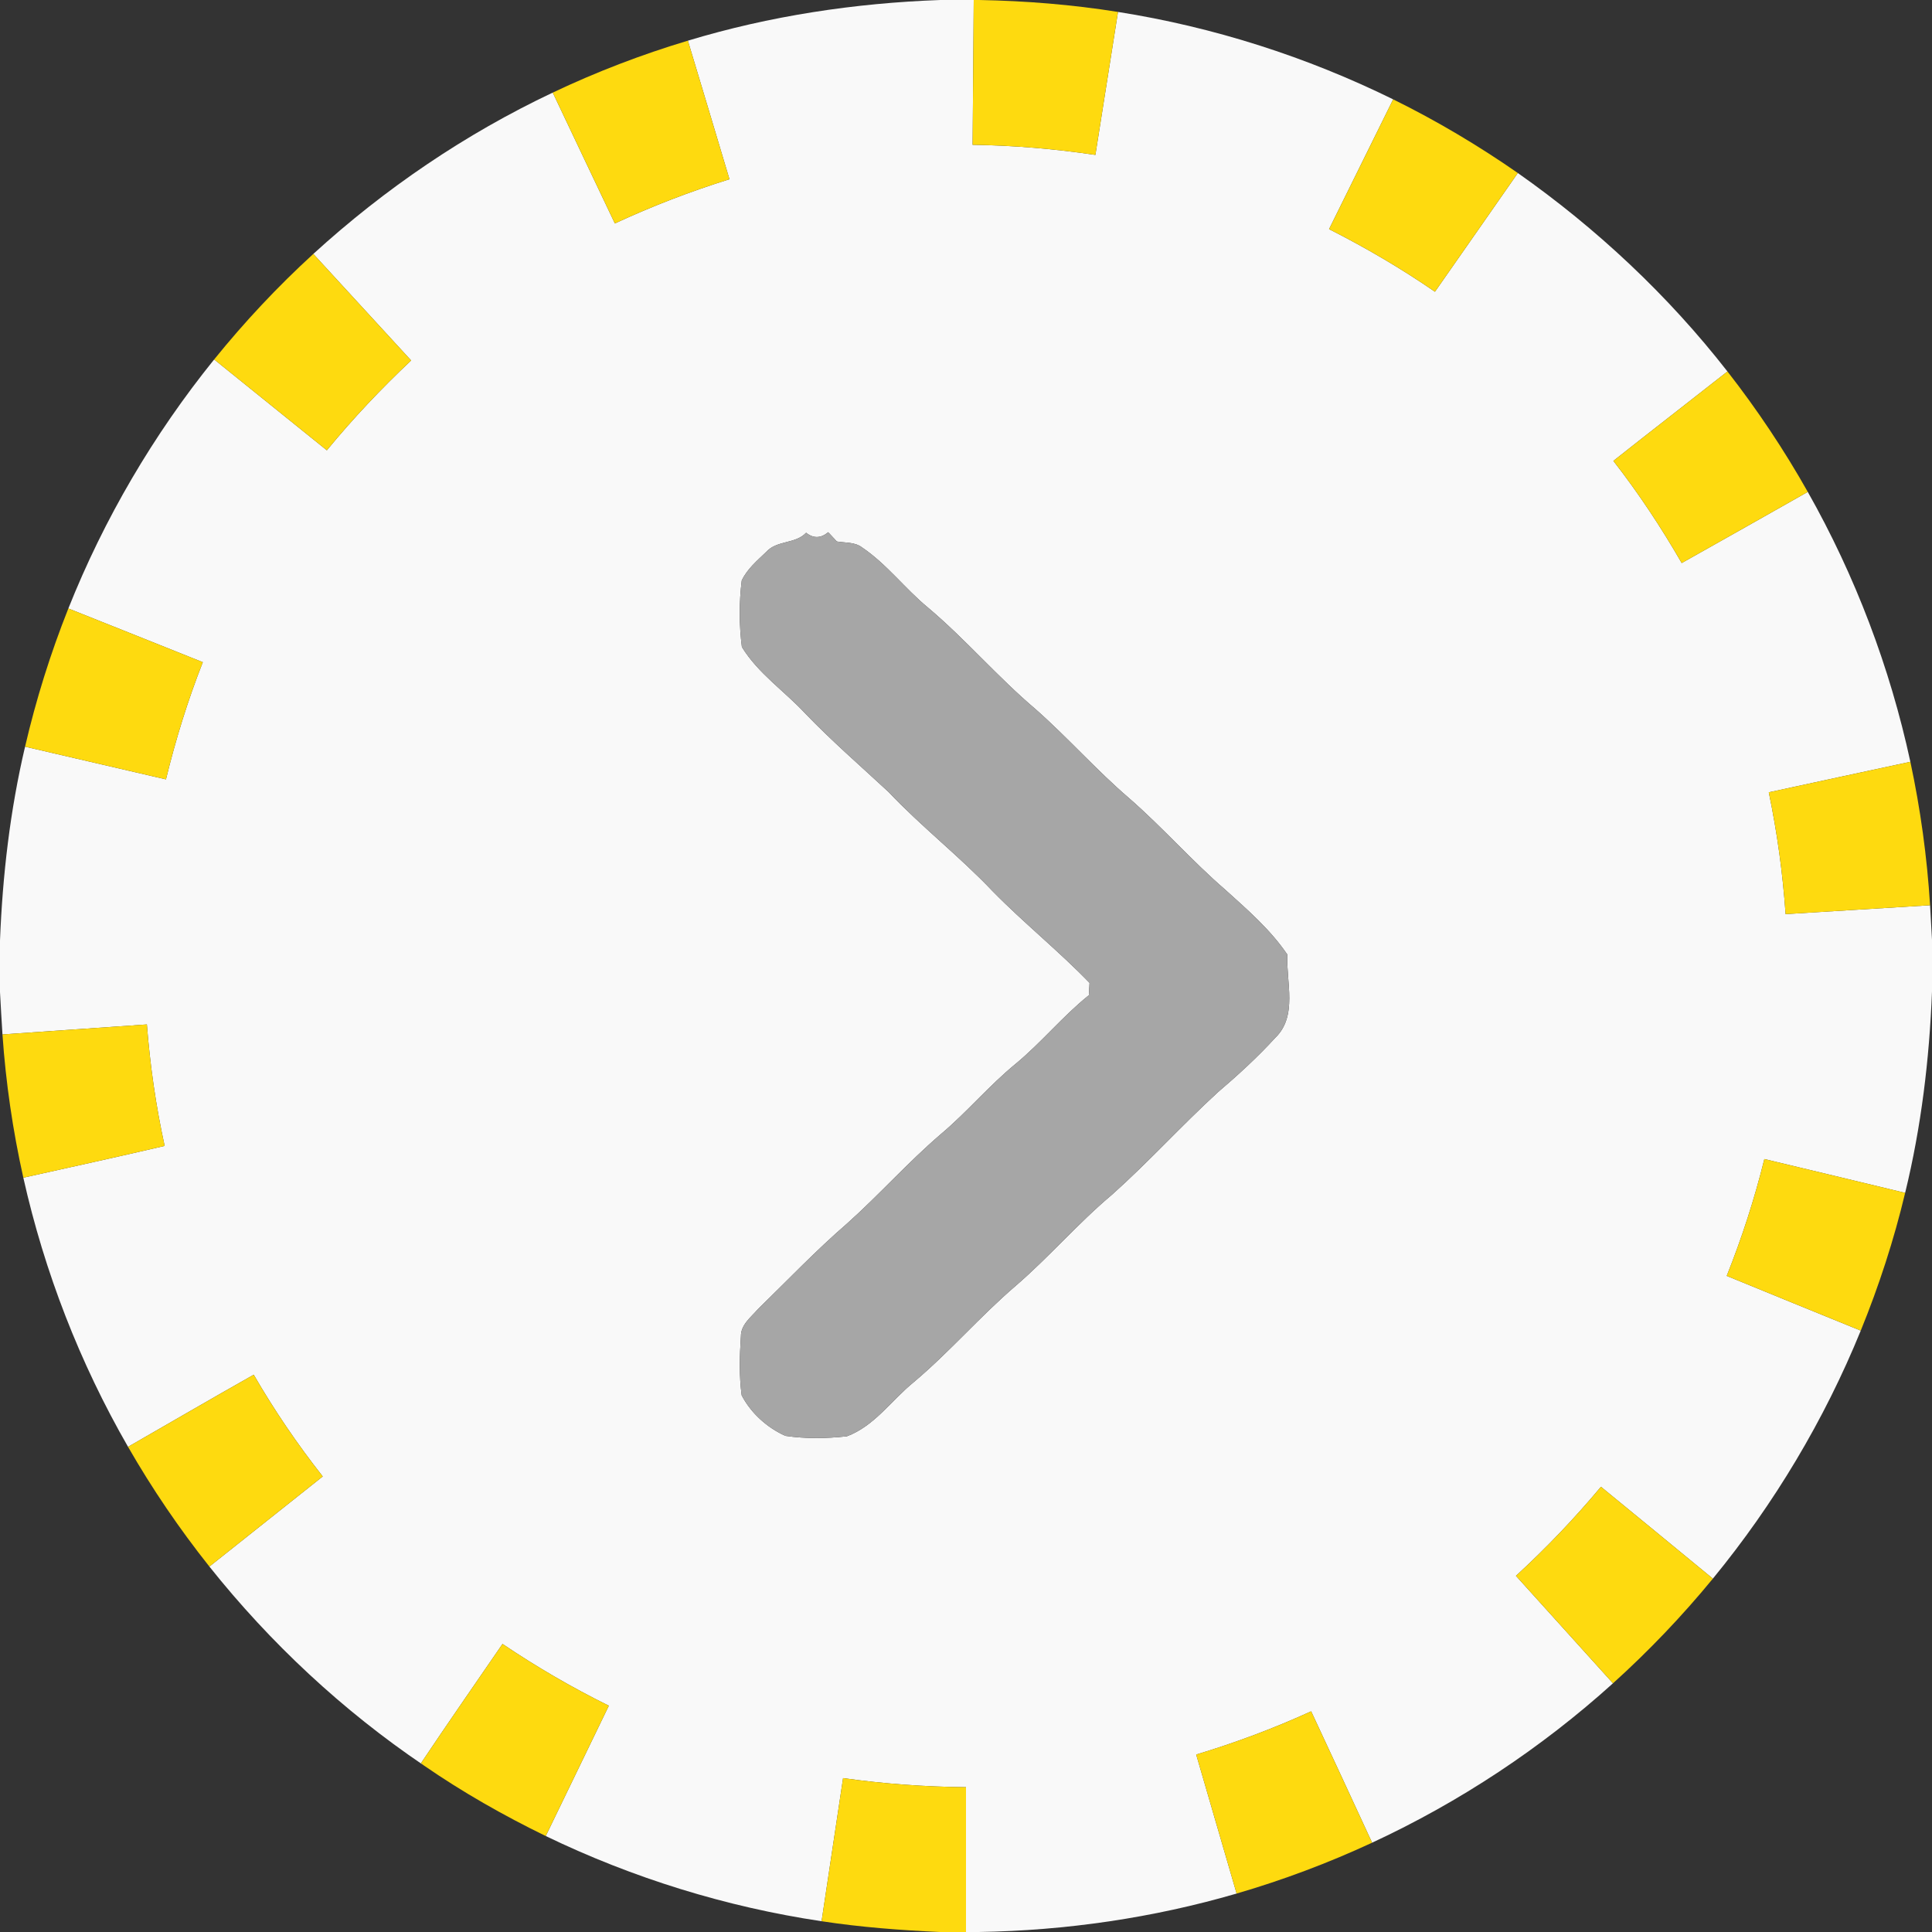 <svg width="40px" height="40px" viewBox="0 0 400 400" version="1.1" xmlns="http://www.w3.org/2000/svg">
<rect x="0" y="0" width="400" height="400" fill="#333333" stroke="none"/>
<g id="#f9f9f9ff">
<path fill="#f9f9f9" opacity="1.00" d=" M 194.68 0.00 L 201.60 0.00 C 201.54 9.99 201.44 19.99 201.37 29.98 C 209.88 30.10 218.37 30.82 226.79 32.07 C 228.36 22.20 229.92 12.34 231.47 2.47 C 251.23 5.59 270.50 11.74 288.44 20.57 C 284.02 29.53 279.59 38.49 275.17 47.44 C 282.75 51.28 290.09 55.58 297.09 60.40 C 302.83 52.22 308.52 44.01 314.25 35.82 C 330.60 47.32 345.35 61.14 357.65 76.91 C 349.79 83.10 341.87 89.21 334.03 95.42 C 339.25 102.12 343.94 109.21 348.18 116.57 C 356.89 111.67 365.59 106.77 374.28 101.84 C 384.12 119.25 391.30 138.17 395.52 157.72 C 385.75 159.83 375.97 161.91 366.21 164.04 C 367.94 172.36 369.10 180.79 369.69 189.26 C 379.66 188.66 389.63 188.01 399.60 187.42 C 399.73 189.80 399.87 192.18 400.00 194.56 L 400.00 205.26 C 399.46 219.30 397.77 233.31 394.44 246.97 C 384.72 244.64 375.01 242.27 365.29 239.97 C 363.26 248.20 360.64 256.28 357.50 264.16 C 366.74 267.96 376.00 271.72 385.25 275.49 C 377.70 294.01 367.32 311.38 354.63 326.84 C 346.92 320.49 339.19 314.15 331.46 307.82 C 326.01 314.34 320.13 320.51 313.86 326.26 C 320.55 333.68 327.24 341.10 333.95 348.51 C 319.10 361.92 302.23 373.08 284.08 381.51 C 279.90 372.43 275.68 363.37 271.46 354.31 C 263.74 357.84 255.78 360.81 247.66 363.26 C 250.43 372.85 253.25 382.44 256.03 392.04 C 238.69 397.09 220.67 399.71 202.62 400.00 L 200.00 400.00 C 200.00 390.00 200.00 380.01 200.00 370.02 C 191.48 369.94 182.98 369.32 174.55 368.14 C 173.07 378.02 171.59 387.89 170.10 397.77 C 150.32 394.81 131.00 388.83 112.99 380.13 C 117.35 371.13 121.71 362.15 126.05 353.15 C 118.43 349.39 111.08 345.11 104.04 340.36 C 98.41 348.58 92.71 356.75 87.17 365.04 L 87.71 365.49 C 70.94 354.14 55.96 340.17 43.35 324.34 C 51.17 318.11 59.00 311.90 66.82 305.68 C 61.56 299.00 56.78 291.97 52.53 284.62 C 43.82 289.54 35.18 294.57 26.51 299.55 C 16.53 282.21 9.20 263.35 4.83 243.83 C 14.58 241.64 24.36 239.53 34.09 237.25 C 32.27 228.96 31.07 220.55 30.41 212.10 C 20.44 212.76 10.48 213.50 0.51 214.17 C 0.32 211.25 0.16 208.32 0.00 205.40 L 0.00 194.71 C 0.53 181.22 2.09 167.75 5.19 154.59 C 14.91 156.84 24.63 159.11 34.36 161.36 C 36.37 153.11 38.88 144.99 41.99 137.10 C 32.72 133.36 23.42 129.70 14.15 125.98 C 21.55 107.41 31.78 89.97 44.34 74.42 C 52.13 80.67 59.88 86.98 67.67 93.23 C 73.07 86.65 78.93 80.46 85.12 74.63 C 78.36 67.29 71.63 59.91 64.87 52.57 C 79.64 39.09 96.35 27.72 114.44 19.17 C 118.74 28.20 122.99 37.24 127.30 46.26 C 135.00 42.69 142.92 39.63 151.03 37.11 C 148.18 27.54 145.29 17.98 142.42 8.42 C 159.37 3.29 177.00 0.63 194.68 0.00 M 166.90 110.30 C 164.66 112.67 160.83 111.82 158.64 114.27 C 156.78 116.06 154.68 117.81 153.57 120.19 C 153.01 124.73 153.02 129.40 153.60 133.95 C 156.93 139.39 162.35 143.03 166.65 147.64 C 172.15 153.37 178.16 158.58 183.98 163.98 C 190.80 171.20 198.68 177.30 205.51 184.51 C 211.96 191.09 219.17 196.86 225.58 203.49 C 225.53 204.34 225.48 205.20 225.44 206.05 C 220.02 210.39 215.63 215.83 210.29 220.25 C 204.80 224.74 200.23 230.23 194.81 234.80 C 188.00 240.62 182.05 247.36 175.37 253.33 C 168.91 258.91 163.03 265.10 156.92 271.05 C 155.50 272.70 153.39 274.25 153.40 276.64 C 153.13 280.71 153.01 284.84 153.56 288.89 C 155.47 292.57 158.82 295.59 162.61 297.28 C 166.80 297.90 171.14 297.83 175.34 297.37 C 181.09 295.22 184.58 289.88 189.20 286.14 C 196.60 279.91 202.92 272.52 210.27 266.23 C 217.22 260.24 223.21 253.23 230.24 247.33 C 237.82 240.56 244.64 233.01 252.13 226.15 C 256.29 222.60 260.33 218.91 264.02 214.87 C 268.71 210.36 266.27 203.34 266.52 197.62 C 263.02 192.47 258.29 188.37 253.70 184.23 C 246.75 178.23 240.69 171.29 233.77 165.26 C 226.96 159.43 221.03 152.66 214.30 146.74 C 206.54 140.17 199.92 132.37 192.14 125.81 C 187.36 121.88 183.61 116.79 178.45 113.32 C 176.96 112.20 175.00 112.41 173.26 112.11 C 172.81 111.63 171.92 110.67 171.47 110.19 C 169.94 111.47 168.41 111.51 166.90 110.30 Z" />
</g>
<g id="#feda0fff">
<path fill="#feda0f" opacity="1.00" d=" M 201.60 0.00 L 202.74 0.00 C 212.35 0.18 221.97 0.95 231.47 2.47 C 229.92 12.34 228.36 22.20 226.79 32.07 C 218.37 30.82 209.88 30.10 201.37 29.98 C 201.44 19.99 201.54 9.99 201.60 0.00 Z" />
<path fill="#feda0f" opacity="1.00" d=" M 114.44 19.17 C 123.48 14.88 132.84 11.29 142.42 8.42 C 145.29 17.98 148.18 27.54 151.03 37.11 C 142.92 39.63 135.00 42.69 127.30 46.26 C 122.99 37.24 118.74 28.20 114.44 19.17 Z" />
<path fill="#feda0f" opacity="1.00" d=" M 288.44 20.57 C 297.41 24.99 306.03 30.11 314.25 35.82 C 308.52 44.01 302.83 52.22 297.09 60.40 C 290.09 55.58 282.75 51.28 275.17 47.44 C 279.59 38.49 284.02 29.53 288.44 20.57 Z" />
<path fill="#feda0f" opacity="1.00" d=" M 44.34 74.42 C 50.63 66.64 57.49 59.32 64.87 52.57 C 71.63 59.91 78.36 67.29 85.12 74.63 C 78.93 80.46 73.07 86.65 67.67 93.23 C 59.88 86.98 52.13 80.67 44.34 74.42 Z" />
<path fill="#feda0f" opacity="1.00" d=" M 357.65 76.91 C 363.80 84.79 369.37 93.13 374.28 101.84 C 365.59 106.77 356.89 111.67 348.18 116.57 C 343.94 109.21 339.25 102.12 334.03 95.42 C 341.87 89.21 349.79 83.10 357.65 76.91 Z" />
<path fill="#feda0f" opacity="1.00" d=" M 5.19 154.59 C 7.45 144.85 10.45 135.28 14.15 125.98 C 23.42 129.70 32.72 133.36 41.99 137.10 C 38.88 144.99 36.37 153.11 34.36 161.36 C 24.63 159.11 14.91 156.84 5.19 154.59 Z" />
<path fill="#feda0f" opacity="1.00" d=" M 366.21 164.04 C 375.97 161.91 385.75 159.83 395.52 157.72 C 397.61 167.50 398.98 177.44 399.60 187.42 C 389.63 188.01 379.66 188.66 369.69 189.26 C 369.10 180.79 367.94 172.36 366.21 164.04 Z" />
<path fill="#feda0f" opacity="1.00" d=" M 0.51 214.17 C 10.48 213.50 20.44 212.76 30.41 212.10 C 31.07 220.55 32.27 228.96 34.09 237.25 C 24.36 239.53 14.58 241.64 4.83 243.83 C 2.65 234.07 1.20 224.15 0.51 214.17 Z" />
<path fill="#feda0f" opacity="1.00" d=" M 365.29 239.97 C 375.01 242.27 384.72 244.64 394.44 246.97 C 392.12 256.70 389.02 266.23 385.25 275.49 C 376.00 271.72 366.74 267.96 357.50 264.16 C 360.64 256.28 363.26 248.20 365.29 239.97 Z" />
<path fill="#feda0f" opacity="1.00" d=" M 26.51 299.55 C 35.18 294.57 43.82 289.54 52.53 284.62 C 56.78 291.97 61.56 299.00 66.82 305.68 C 59.00 311.90 51.17 318.11 43.35 324.34 C 37.13 316.51 31.49 308.22 26.51 299.55 Z" />
<path fill="#feda0f" opacity="1.00" d=" M 331.46 307.82 C 339.19 314.15 346.92 320.49 354.63 326.84 C 348.29 334.56 341.37 341.81 333.95 348.51 C 327.24 341.10 320.55 333.68 313.86 326.26 C 320.13 320.51 326.01 314.34 331.46 307.82 Z" />
<path fill="#feda0f" opacity="1.00" d=" M 87.17 365.04 C 92.71 356.75 98.41 348.58 104.04 340.36 C 111.08 345.11 118.43 349.39 126.05 353.15 C 121.71 362.15 117.35 371.13 112.99 380.13 C 104.23 375.86 95.73 371.03 87.71 365.49 L 87.17 365.04 Z" />
<path fill="#feda0f" opacity="1.00" d=" M 247.66 363.26 C 255.78 360.81 263.74 357.84 271.46 354.31 C 275.68 363.37 279.90 372.43 284.08 381.51 C 275.01 385.72 265.63 389.24 256.03 392.04 C 253.25 382.44 250.43 372.85 247.66 363.26 Z" />
<path fill="#feda0f" opacity="1.00" d=" M 174.55 368.14 C 182.98 369.32 191.48 369.94 200.00 370.02 C 200.00 380.01 200.00 390.00 200.00 400.00 L 194.60 400.00 C 186.41 399.63 178.22 399.01 170.10 397.77 C 171.59 387.89 173.07 378.02 174.55 368.14 Z" />
</g>
<g id="#a6a6a6ff">
<path fill="#a6a6a6" opacity="1.00" d=" M 166.90 110.30 C 168.41 111.51 169.94 111.47 171.47 110.19 C 171.92 110.67 172.81 111.63 173.26 112.11 C 175.00 112.41 176.96 112.20 178.45 113.32 C 183.61 116.79 187.36 121.88 192.14 125.81 C 199.92 132.37 206.54 140.17 214.30 146.74 C 221.03 152.66 226.96 159.43 233.77 165.26 C 240.69 171.29 246.75 178.23 253.70 184.23 C 258.29 188.37 263.02 192.47 266.52 197.62 C 266.27 203.34 268.71 210.36 264.02 214.87 C 260.33 218.91 256.29 222.60 252.13 226.15 C 244.64 233.01 237.82 240.56 230.24 247.33 C 223.21 253.23 217.22 260.24 210.27 266.23 C 202.92 272.52 196.60 279.91 189.20 286.14 C 184.58 289.88 181.09 295.22 175.34 297.37 C 171.14 297.83 166.80 297.90 162.61 297.28 C 158.82 295.59 155.47 292.57 153.56 288.89 C 153.01 284.84 153.13 280.71 153.40 276.64 C 153.39 274.25 155.50 272.70 156.92 271.05 C 163.03 265.10 168.91 258.91 175.37 253.33 C 182.05 247.36 188.00 240.62 194.81 234.80 C 200.23 230.23 204.80 224.74 210.29 220.25 C 215.63 215.83 220.02 210.39 225.44 206.05 C 225.48 205.20 225.53 204.34 225.58 203.49 C 219.17 196.86 211.96 191.09 205.51 184.51 C 198.68 177.30 190.80 171.20 183.98 163.98 C 178.16 158.58 172.15 153.37 166.65 147.64 C 162.35 143.03 156.93 139.39 153.60 133.95 C 153.02 129.40 153.01 124.73 153.57 120.19 C 154.68 117.81 156.78 116.06 158.64 114.27 C 160.83 111.82 164.66 112.67 166.90 110.30 Z" />
</g>
</svg>